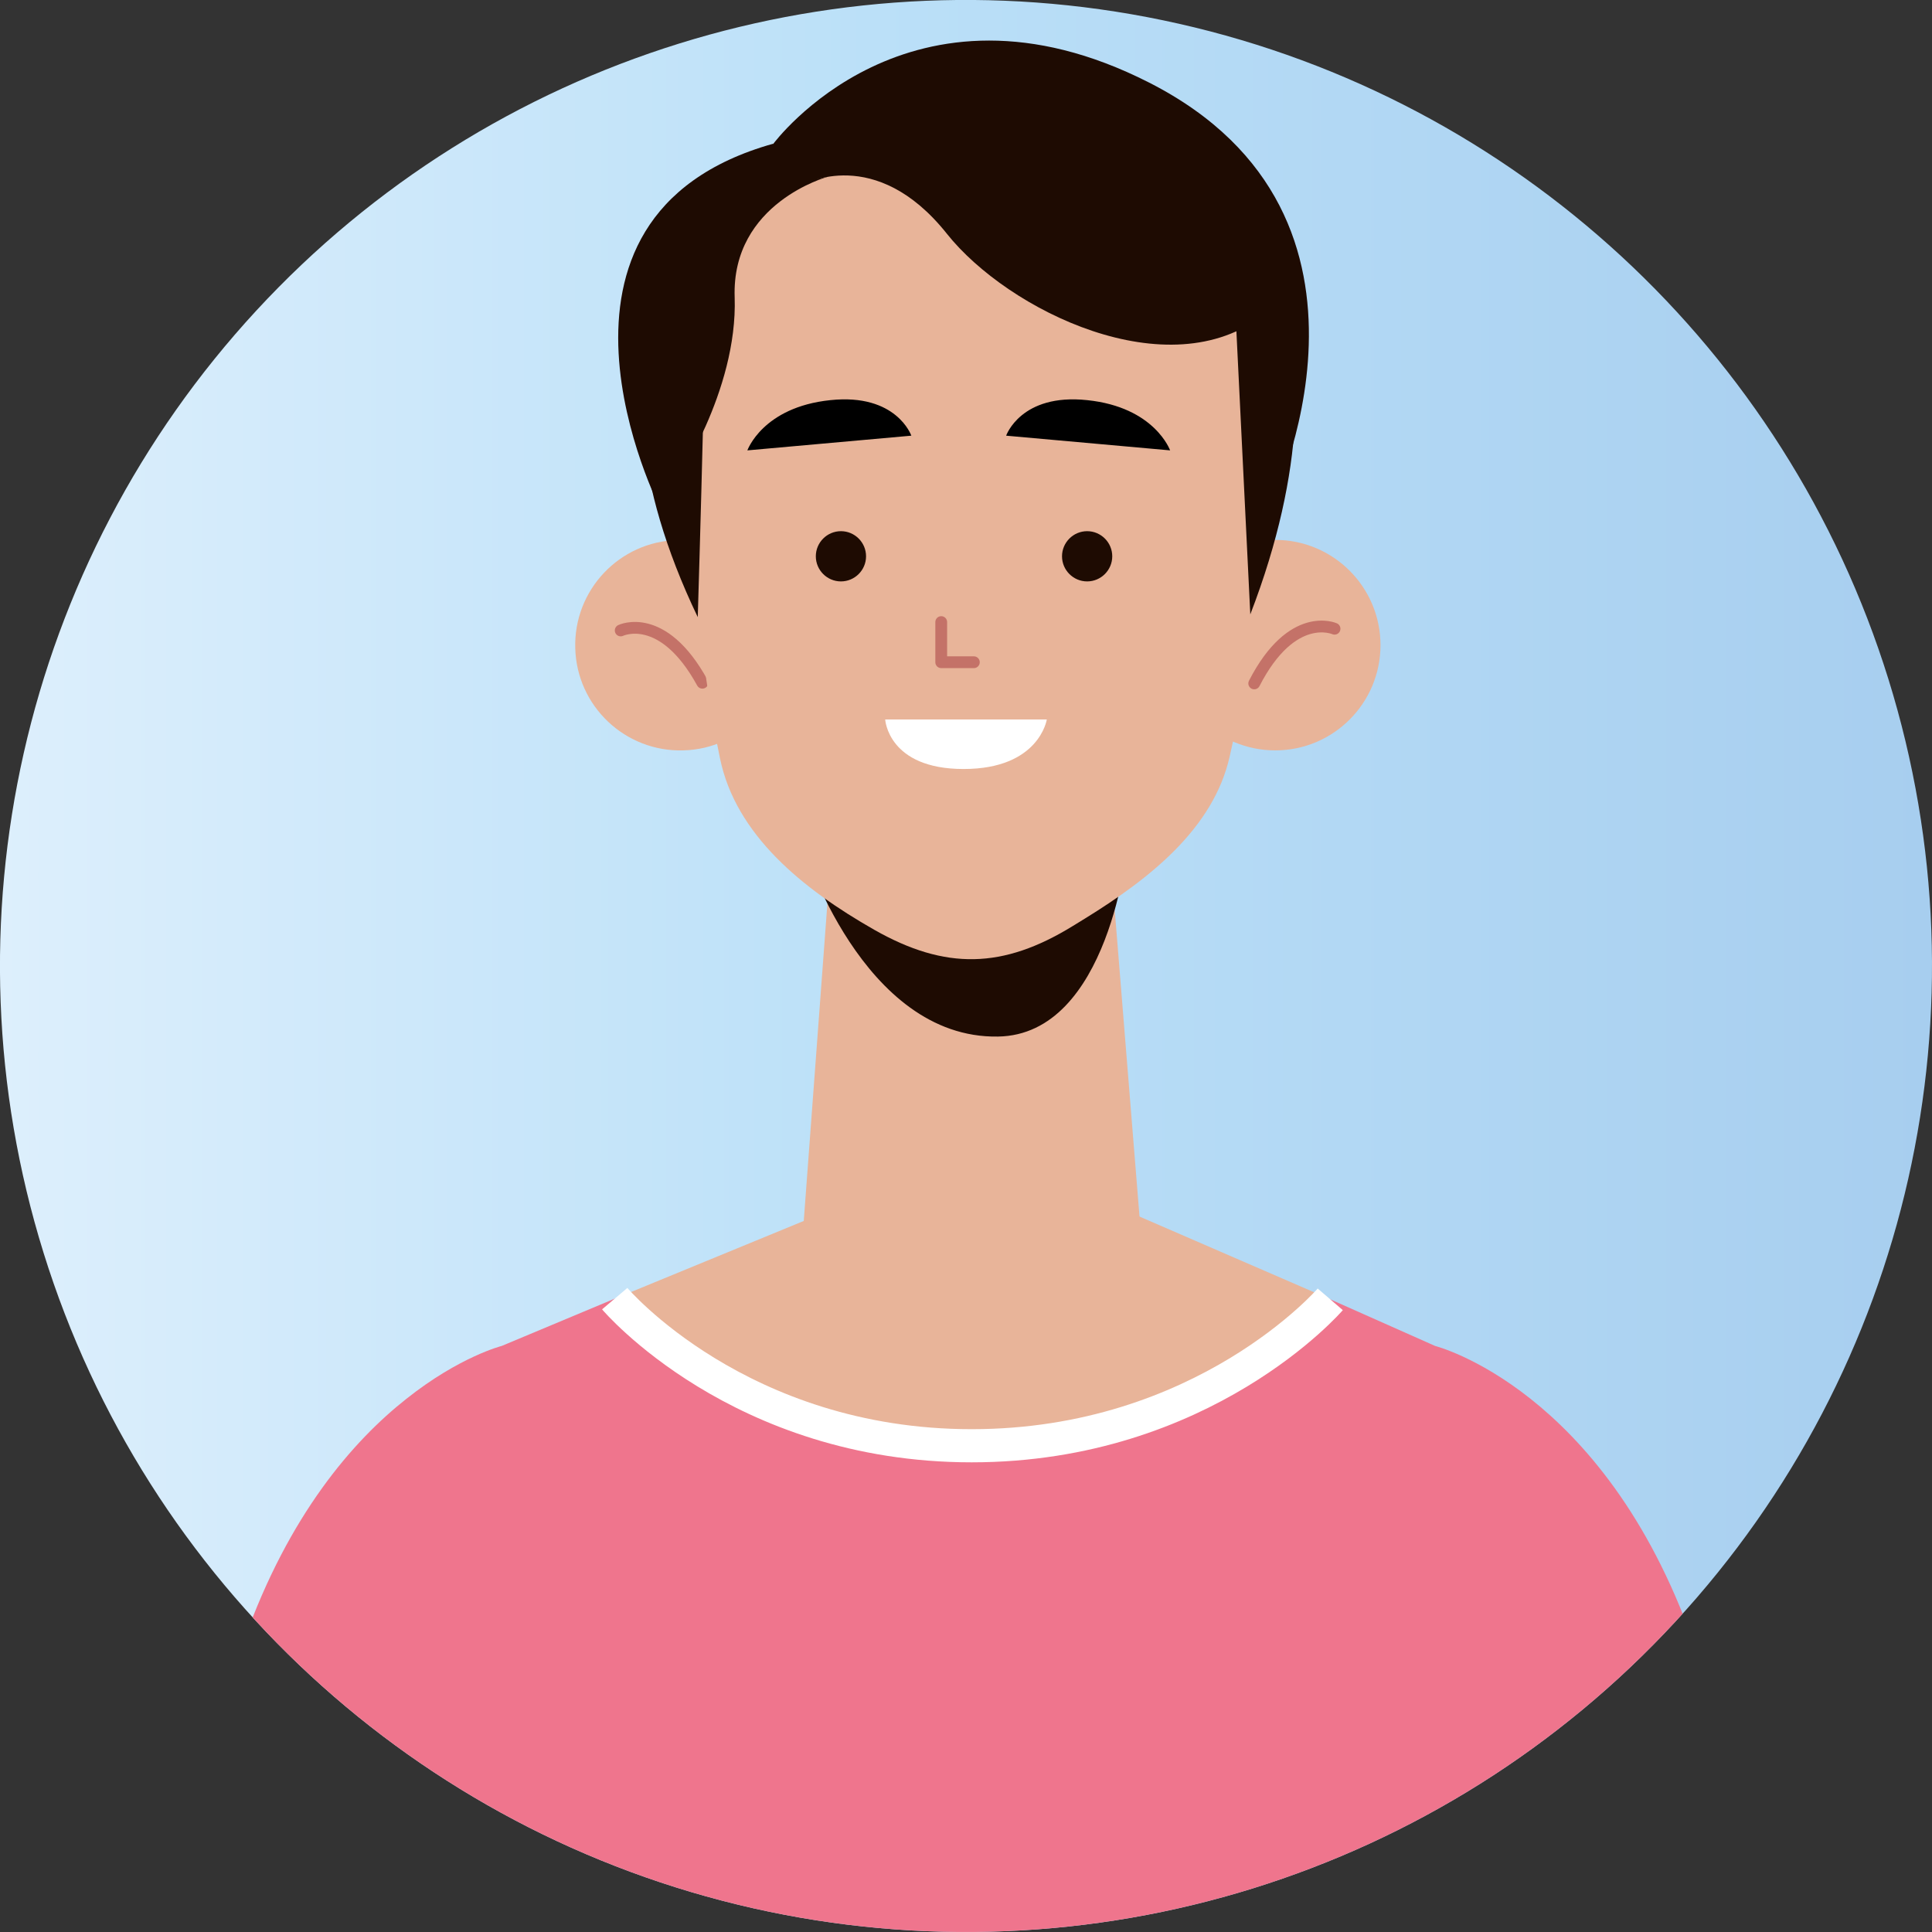<?xml version="1.0" encoding="UTF-8"?>
<svg id="Layer_2" data-name="Layer 2" xmlns="http://www.w3.org/2000/svg" xmlns:xlink="http://www.w3.org/1999/xlink" viewBox="0 0 113.08 113.08">
  <rect x="0" y="0" width="113.08" height="113.08" fill="#333333" stroke="none"/>
  <defs>
    <style>
      .cls-1 {
        stroke: #c47268;
        stroke-linecap: round;
        stroke-linejoin: round;
        stroke-width: .69px;
      }

      .cls-1, .cls-2 {
        fill: none;
      }

      .cls-3 {
        fill: #fff;
      }

      .cls-4 {
        fill: url(#Blue);
      }

      .cls-5 {
        clip-path: url(#clippath);
      }

      .cls-2 {
        stroke: #fff;
        stroke-miterlimit: 10;
        stroke-width: 1.94px;
      }

      .cls-6 {
        fill: #1e0b02;
      }

      .cls-7 {
        fill: #e8b499;
      }

      .cls-8 {
        fill: #ef758d;
      }
    </style>
    <linearGradient id="Blue" x1="0" y1="56.54" x2="113.08" y2="56.54" gradientTransform="translate(99.23 -11.07) rotate(77.27)" gradientUnits="userSpaceOnUse">
      <stop offset="0" stop-color="#ddeffc"/>
      <stop offset=".45" stop-color="#bbe0f8"/>
      <stop offset="1" stop-color="#a7ceef"/>
    </linearGradient>
    <clipPath id="clippath">
      <circle class="cls-4" cx="56.54" cy="56.54" r="56.54" transform="translate(-11.07 99.23) rotate(-77.27)"/>
    </clipPath>
  </defs>
  <g id="OBJECTS">
    <g>
      <circle class="cls-4" cx="56.54" cy="56.54" r="56.54" transform="translate(-11.07 99.23) rotate(-77.27)"/>
      <g class="cls-5">
        <g>
          <g>
            <path class="cls-6" d="m45.26,8.42s7.94-10.75,22.01-3.58c15.43,7.86,7.09,24.81,7.09,24.81l-33.15-6.28,4.05-14.95Z"/>
            <path class="cls-6" d="m38.63,29.73s-8.67-17.03,6.63-21.32l2.75,9.13-9.38,12.18Z"/>
            <g>
              <path class="cls-7" d="m45.98,37.59c.1,3.4-2.58,6.24-5.98,6.33-3.4.1-6.24-2.58-6.33-5.98-.1-3.4,2.58-6.24,5.98-6.33,3.4-.1,6.24,2.58,6.33,5.98Z"/>
              <path class="cls-1" d="m36.33,36.9s2.45-1.19,4.78,3.06"/>
            </g>
            <g>
              <path class="cls-7" d="m68.48,37.76c0,3.4,2.76,6.16,6.16,6.16s6.16-2.76,6.16-6.16-2.76-6.16-6.16-6.16-6.16,2.76-6.16,6.16Z"/>
              <path class="cls-1" d="m78.11,36.8s-2.48-1.12-4.7,3.2"/>
            </g>
            <path class="cls-7" d="m65.14,51.96s-3.47,2.45-6.64,3.06c-3.17.6-6.24-1.23-6.28-1.25-.04-.02-3.7-2.13-3.7-2.13l-1.51,20.28.41.34c5.37,4.43,13.1,4.48,18.53.13l.79-.64-1.6-19.78Z"/>
            <path class="cls-6" d="m47.01,49.5s3.45,11.3,11.4,11.17c6.53-.1,7.58-11.17,7.58-11.17h-18.98Z"/>
            <path class="cls-7" d="m73.87,27.04c.04,6.96-.93,12.98-1.9,17.25-.95,4.18-4.63,7.11-8.48,9.48l-.7.43c-4.08,2.51-7.45,2.59-11.62.22h0c-4.2-2.39-8.11-5.56-9.03-10.04-1.68-8.14-1.91-17.17-1.91-17.17,0,0-2.37-18.84,15.78-18.59,18.14.25,17.86,18.42,17.86,18.42Z"/>
            <g>
              <path class="cls-6" d="m50.69,32.56c0,.81-.66,1.47-1.47,1.47s-1.47-.66-1.47-1.47.66-1.47,1.47-1.47,1.47.66,1.47,1.47Z"/>
              <path class="cls-6" d="m65.1,32.56c0,.81-.66,1.47-1.47,1.47s-1.47-.66-1.47-1.47.66-1.47,1.47-1.47,1.47.66,1.47,1.47Z"/>
              <polyline class="cls-1" points="55.09 36.41 55.09 38.76 57 38.76"/>
              <path d="m43.75,26.36l9.59-.86s-.86-2.49-4.74-2.08c-3.97.41-4.86,2.95-4.86,2.95Z"/>
              <path d="m68.48,26.36l-9.59-.86s.86-2.49,4.74-2.08c3.97.41,4.86,2.95,4.86,2.95Z"/>
              <path class="cls-3" d="m51.81,42.11h9.46s-.44,2.9-4.87,2.9-4.59-2.9-4.59-2.9Z"/>
            </g>
            <g>
              <path class="cls-6" d="m40.84,36.12s.71-23.07.42-23.73c0,0-8.18,7.56-.42,23.73Z"/>
              <path class="cls-6" d="m73.18,35.96l-1.23-25.05s7.87,7.82,1.23,25.05Z"/>
            </g>
            <path class="cls-6" d="m48.44,10.35s-5.63,1.52-5.44,7.05c.19,5.53-3.55,10.96-3.55,10.96l-1.71-5.52s-1.32-10.29,10.69-12.49Z"/>
            <path class="cls-6" d="m47.02,10.81s4.21-2.39,8.4,2.87c3.57,4.49,12.99,9.12,18.57,4.72,0,0-3.55-12.72-17.42-12.46-13.86.26-9.56,4.87-9.56,4.87Z"/>
          </g>
          <g>
            <path class="cls-8" d="m104.38,114.67H8.98c1.74-7.22,3.53-13.64,5.3-18.64,2.62-7.38,6.39-11.7,9.51-14.16,3.11-2.47,5.57-3.09,5.57-3.09l6.62-2.77,41.88.04,6.14,2.73s9.84,2.48,15.08,17.25c1.77,5,3.56,11.42,5.3,18.64Z"/>
            <g>
              <path class="cls-7" d="m57.43,67.19l20.44,8.86s-21,18.98-41.88-.04l21.44-8.82Z"/>
              <path class="cls-2" d="m35.98,76.01s7.28,8.61,20.89,8.61,20.99-8.57,20.99-8.57"/>
            </g>
          </g>
        </g>
      </g>
    </g>
  </g>
</svg>